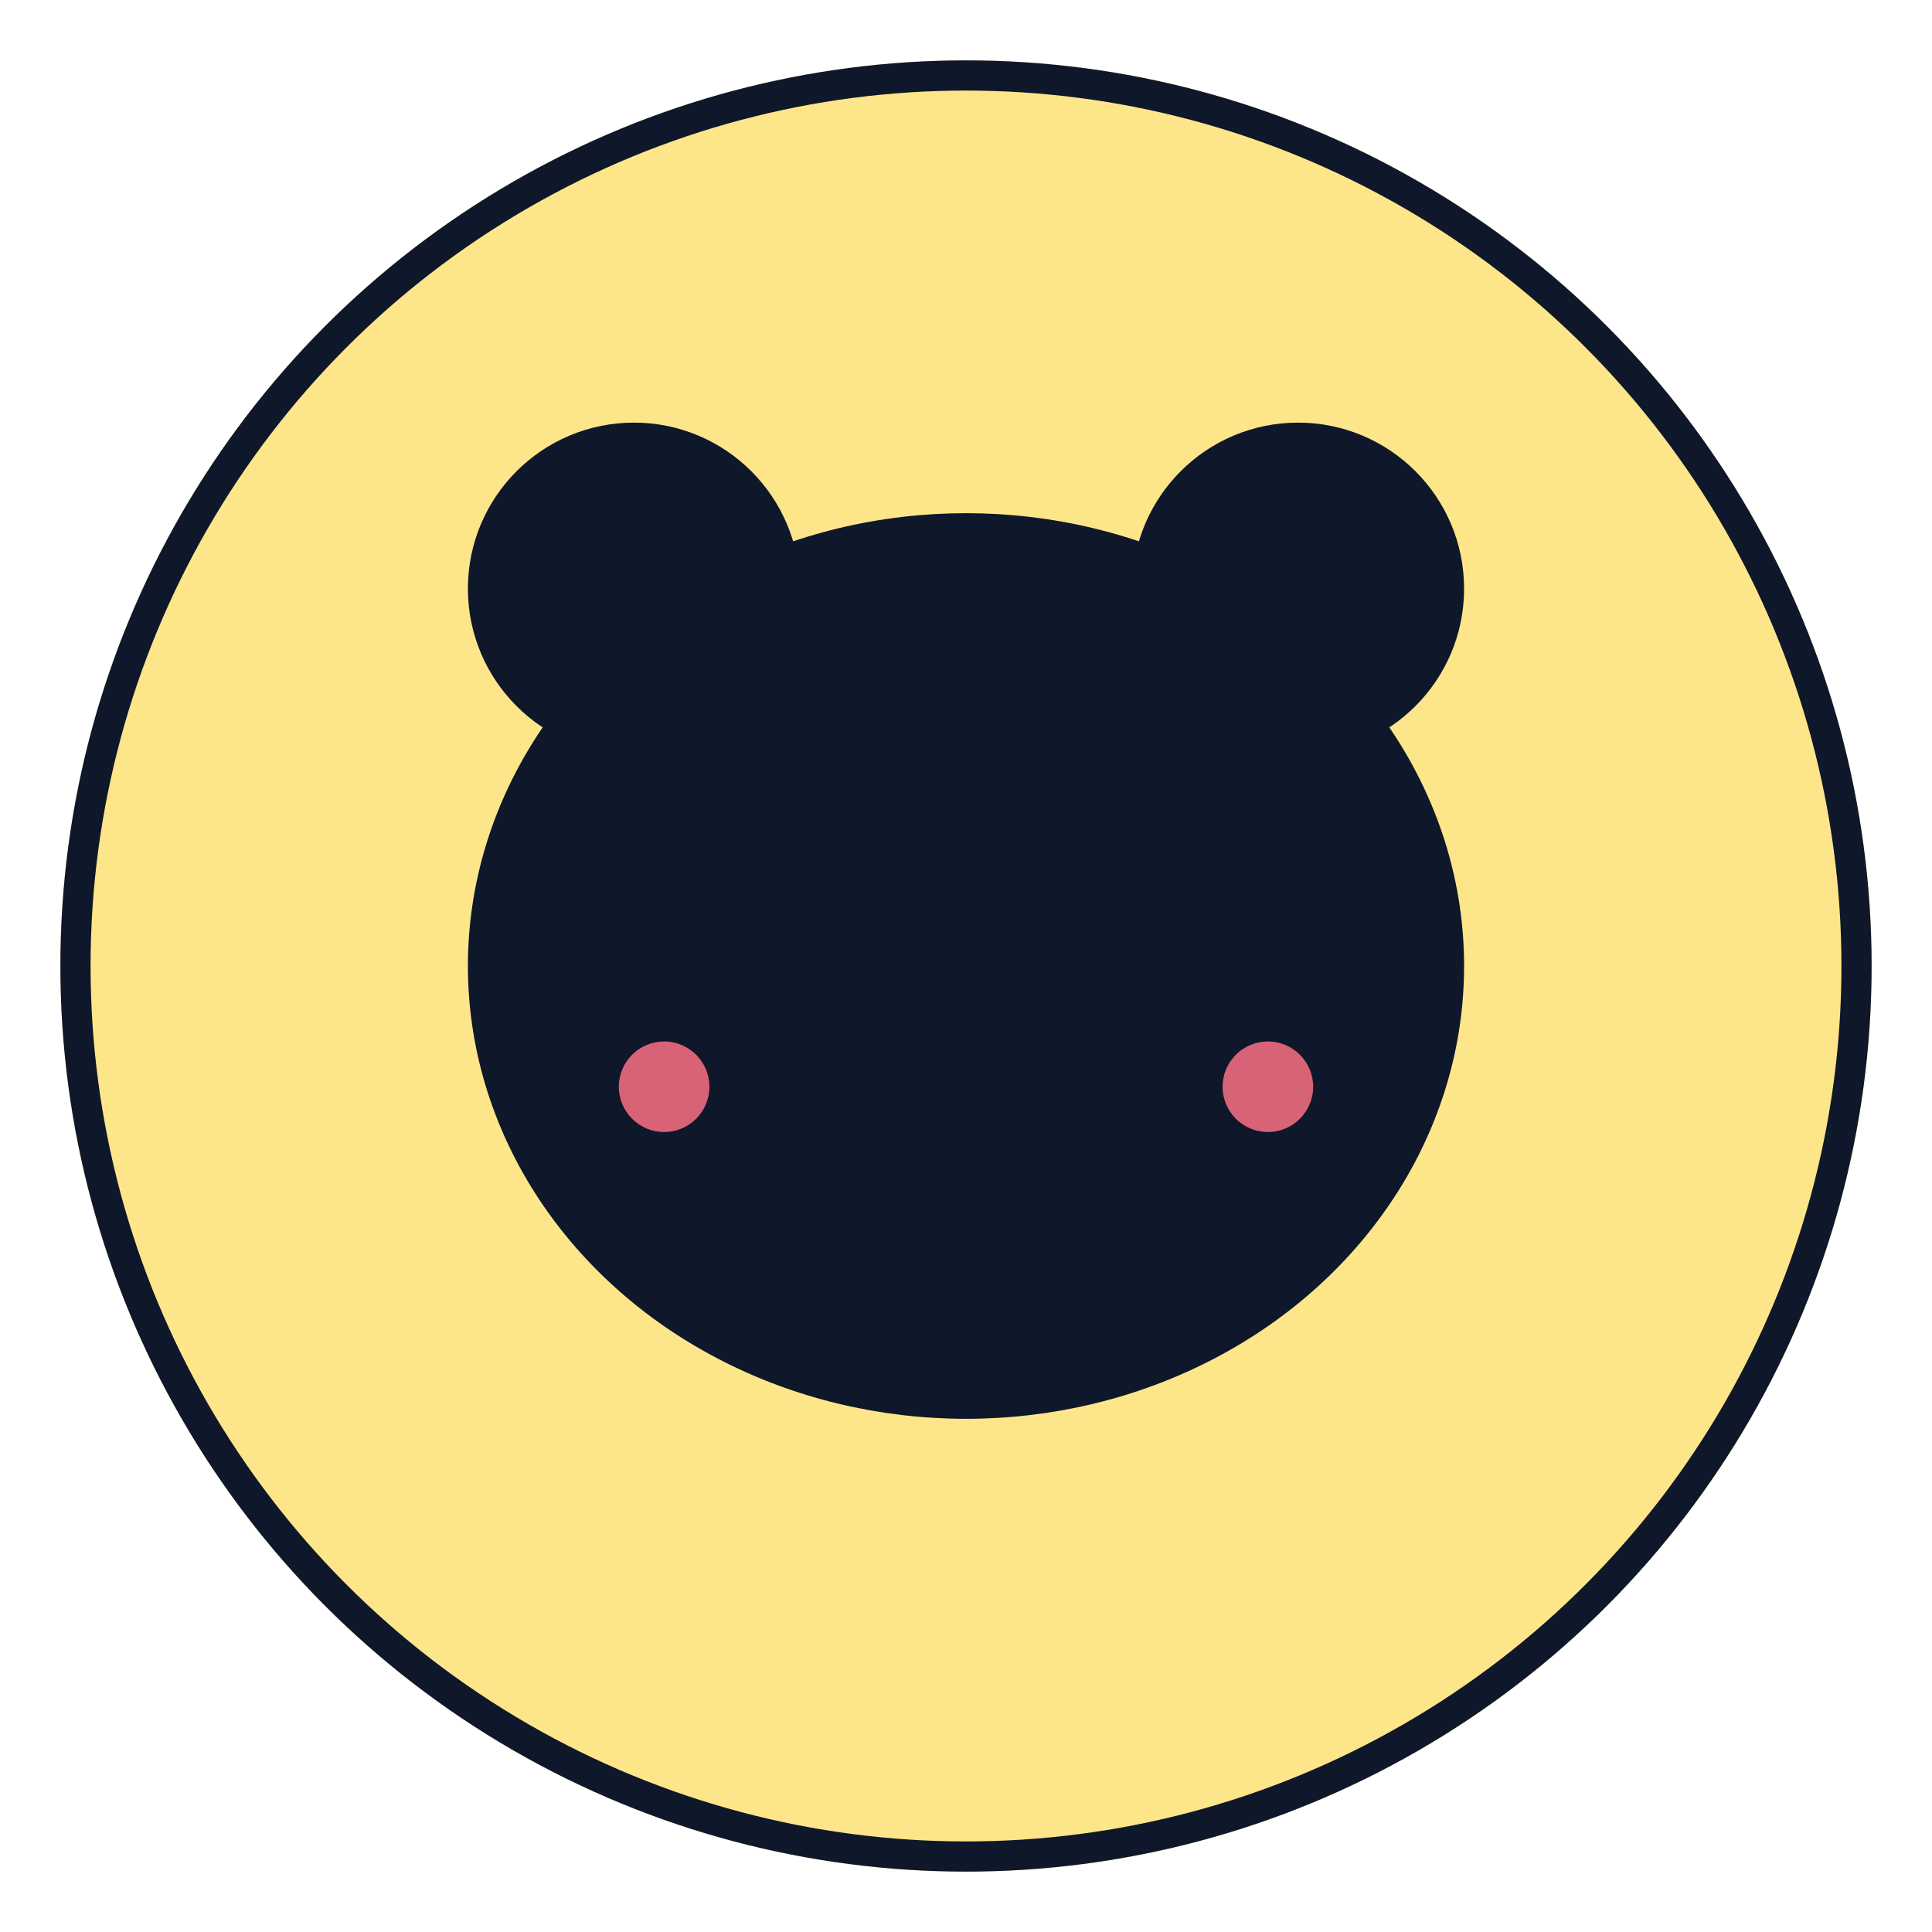 <svg xmlns="http://www.w3.org/2000/svg" viewBox="0 0 256 256" shape-rendering="geometricPrecision">
    
    <circle cx="128" cy="128" r="120" fill="#FDE68A" />
    <circle cx="128" cy="128" r="118" fill="none" stroke="#0F172A" stroke-width="4" />
    
      <circle cx="84" cy="78" r="20" fill="#0F172A" stroke="#0F172A" stroke-width="4"/>
      <circle cx="172" cy="78" r="20" fill="#0F172A" stroke="#0F172A" stroke-width="4"/>
    
      <ellipse cx="128" cy="128" rx="64" ry="58" fill="#0F172A" stroke="#0F172A" stroke-width="4"/>
    
      <circle cx="98" cy="128" r="6" fill="#0F172A" />
      <circle cx="158" cy="128" r="6" fill="#0F172A" />
    
      <circle cx="88" cy="144" r="6" fill="#FB7185" opacity="0.85"/>
      <circle cx="168" cy="144" r="6" fill="#FB7185" opacity="0.85"/>
    <path d="M108 152 Q128 164 148 152" fill="none" stroke="#0F172A" stroke-width="4" stroke-linecap="round"/>
</svg>